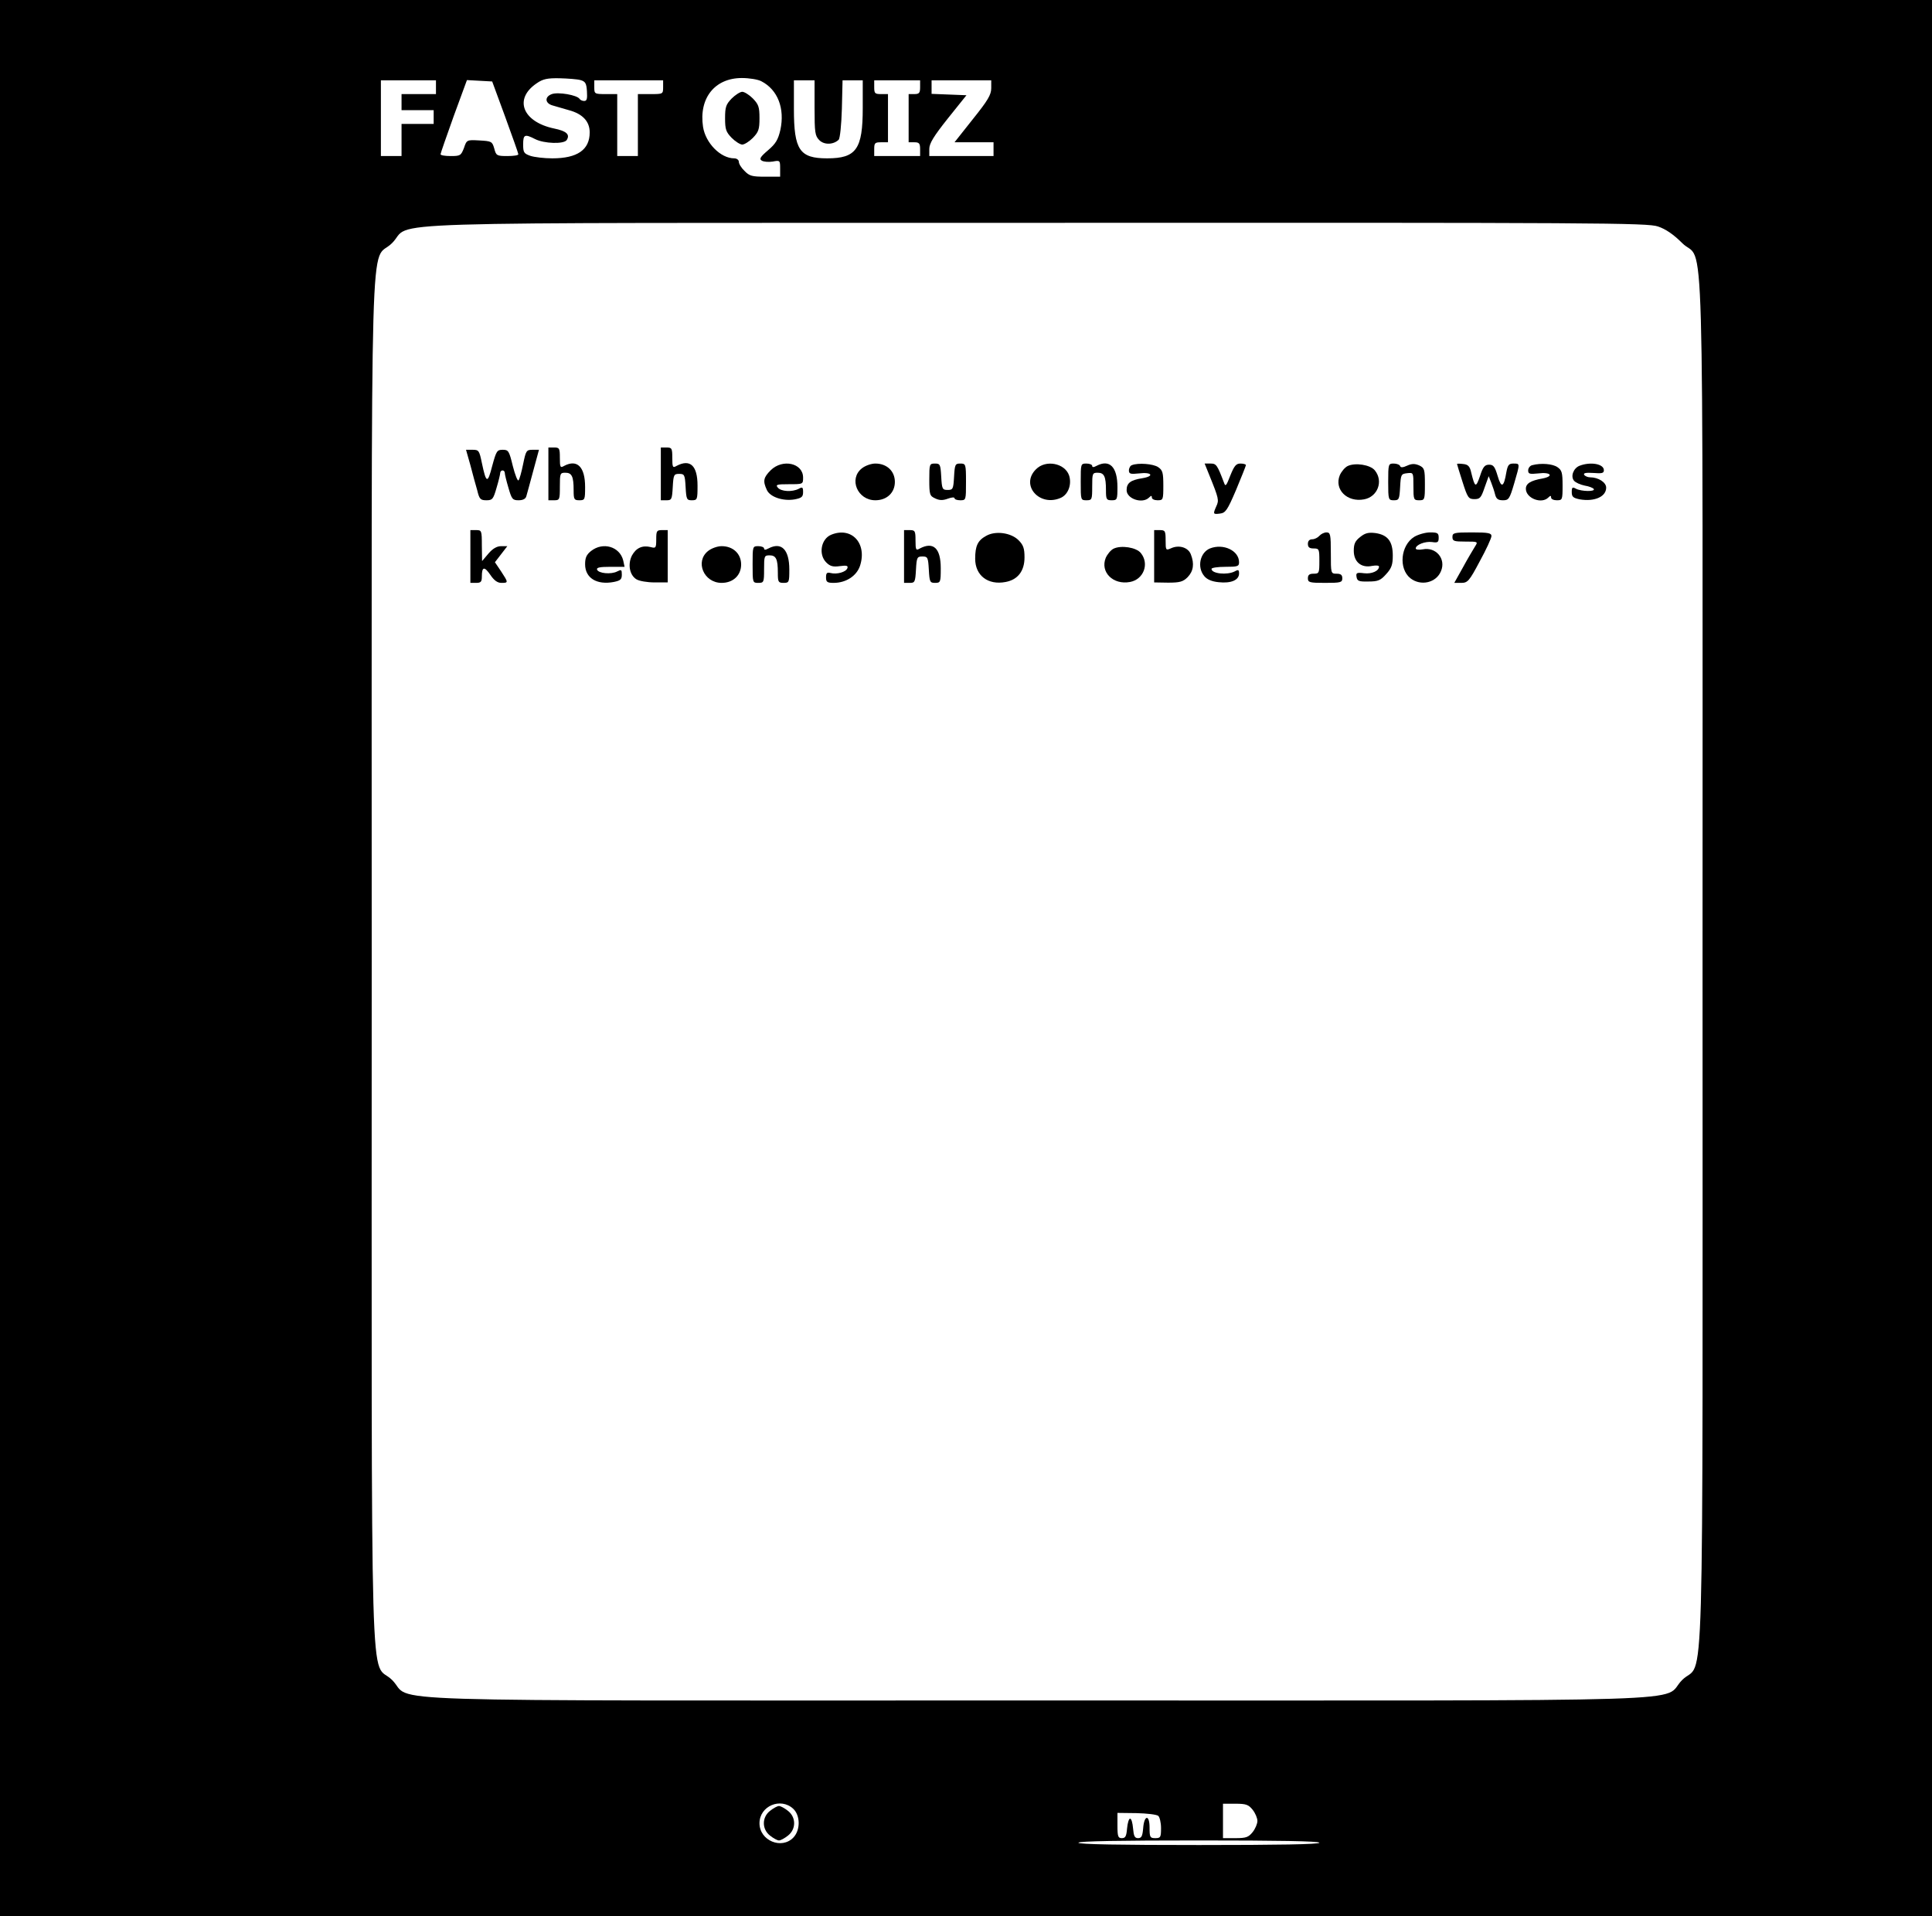 <?xml version="1.0" standalone="no"?>
<!DOCTYPE svg PUBLIC "-//W3C//DTD SVG 20010904//EN"
 "http://www.w3.org/TR/2001/REC-SVG-20010904/DTD/svg10.dtd">
<svg version="1.0" xmlns="http://www.w3.org/2000/svg"
 width="842pt" height="835pt" viewBox="0 0 842 835"
 preserveAspectRatio="xMidYMid meet">
<g transform="translate(0,835) scale(0.1,-0.1)"
fill="#000000" stroke="none">
<path d="M0 4175 l0 -4175 4210 0 4210 0 0 4175 0 4175 -4210 0 -4210 0 0
-4175z m2530 3826 c21 -6 26 -14 28 -49 2 -32 0 -42 -12 -42 -8 0 -17 4 -20 9
-11 17 -93 31 -121 21 -33 -12 -30 -41 5 -50 14 -4 45 -13 69 -20 60 -16 91
-49 91 -97 0 -76 -54 -113 -163 -113 -35 0 -78 5 -96 11 -28 10 -31 15 -31 50
0 43 7 46 52 23 39 -20 126 -23 138 -4 15 24 -1 39 -55 50 -138 29 -177 129
-76 197 27 19 47 23 100 22 36 -1 77 -4 91 -8z m788 -5 c72 -37 103 -119 83
-212 -10 -43 -20 -60 -54 -89 -34 -29 -39 -38 -27 -45 8 -5 30 -7 48 -4 31 6
32 5 32 -30 l0 -36 -65 0 c-57 0 -69 3 -90 25 -14 13 -25 31 -25 40 0 8 -9 15
-20 15 -60 0 -125 67 -136 137 -19 125 51 213 169 213 32 0 70 -6 85 -14z
m-1418 -26 l0 -30 -75 0 -75 0 0 -35 0 -35 70 0 70 0 0 -30 0 -30 -70 0 -70 0
0 -70 0 -70 -45 0 -45 0 0 165 0 165 120 0 120 0 0 -30z m302 -130 c31 -85 57
-158 57 -162 1 -5 -21 -8 -48 -8 -46 0 -49 2 -57 33 -9 31 -12 32 -65 35 -54
3 -55 3 -67 -33 -13 -33 -16 -35 -58 -35 -24 0 -44 3 -44 8 0 4 26 78 57 165
l58 158 55 -3 55 -3 57 -155z m688 130 c0 -30 -1 -30 -55 -30 l-55 0 0 -135 0
-135 -45 0 -45 0 0 135 0 135 -50 0 c-49 0 -50 1 -50 30 l0 30 150 0 150 0 0
-30z m660 -90 c0 -108 2 -122 21 -141 21 -21 61 -20 84 2 6 6 12 66 14 134 l3
125 44 0 44 0 0 -121 c0 -179 -28 -219 -155 -219 -120 0 -145 36 -145 215 l0
125 45 0 45 0 0 -120z m460 90 c0 -25 -4 -30 -25 -30 l-25 0 0 -105 0 -105 25
0 c21 0 25 -5 25 -30 l0 -30 -100 0 -100 0 0 30 c0 27 3 30 30 30 l30 0 0 105
0 105 -30 0 c-27 0 -30 3 -30 30 l0 30 100 0 100 0 0 -30z m310 -4 c0 -29 -15
-54 -80 -135 l-80 -101 85 0 85 0 0 -30 0 -30 -140 0 -140 0 0 31 c0 24 19 55
81 133 l81 101 -76 3 -76 3 0 29 0 30 130 0 130 0 0 -34z m2906 -603 c33 -11
67 -34 105 -72 99 -99 89 249 89 -3131 0 -3380 10 -3032 -89 -3131 -99 -99
207 -89 -2811 -89 -3018 0 -2712 -10 -2811 89 -99 99 -89 -249 -89 3131 0
3380 -10 3031 89 3131 97 97 -205 87 2807 88 2464 1 2664 0 2710 -16z m-3769
-6895 c31 -29 32 -92 1 -125 -51 -54 -148 -14 -148 62 0 75 92 114 147 63z
m2002 -4 c12 -15 21 -37 21 -49 0 -12 -9 -34 -21 -49 -18 -22 -28 -26 -75 -26
l-54 0 0 75 0 75 54 0 c47 0 57 -4 75 -26z m-411 -27 c6 -5 12 -29 12 -53 0
-40 -2 -44 -25 -44 -23 0 -25 4 -25 46 0 59 -24 55 -28 -4 -3 -33 -7 -42 -22
-42 -15 0 -19 9 -22 43 -2 23 -7 42 -13 42 -5 0 -11 -19 -13 -42 -3 -35 -7
-43 -23 -43 -16 0 -19 7 -19 55 l0 55 83 -1 c45 -1 88 -6 95 -12z m702 -117
c0 -7 -182 -10 -525 -10 -343 0 -525 3 -525 10 0 7 182 10 525 10 343 0 525
-3 525 -10z"/>
<path d="M3189 7921 c-25 -26 -29 -37 -29 -86 0 -49 4 -60 29 -86 16 -16 37
-29 46 -29 9 0 30 13 46 29 25 26 29 37 29 86 0 49 -4 60 -29 86 -16 16 -37
29 -46 29 -9 0 -30 -13 -46 -29z"/>
<path d="M2390 6285 l0 -115 25 0 c24 0 25 3 25 60 0 57 1 60 24 60 28 0 36
-16 36 -76 0 -40 2 -44 25 -44 24 0 25 3 25 58 0 87 -34 122 -91 92 -17 -10
-19 -7 -19 35 0 41 -2 45 -25 45 l-25 0 0 -115z"/>
<path d="M2880 6285 l0 -115 25 0 c22 0 24 4 27 58 3 53 5 57 28 57 23 0 25
-4 28 -57 3 -54 5 -58 27 -58 24 0 25 3 25 64 0 87 -32 117 -91 86 -17 -10
-19 -7 -19 35 0 41 -2 45 -25 45 l-25 0 0 -115z"/>
<path d="M2050 6323 c10 -38 23 -87 30 -110 9 -38 14 -43 40 -43 26 0 30 5 44
54 9 30 16 59 16 65 0 6 5 11 10 11 6 0 10 -5 10 -11 0 -6 7 -35 16 -65 14
-49 18 -54 44 -54 19 0 31 6 34 18 3 9 16 59 30 110 l25 92 -28 0 c-27 0 -29
-4 -41 -62 -7 -35 -16 -67 -20 -71 -4 -5 -15 23 -25 62 -16 66 -19 71 -44 71
-25 0 -28 -5 -46 -71 -20 -78 -26 -76 -45 14 -11 53 -13 57 -40 57 l-29 0 19
-67z"/>
<path d="M3359 6301 c-32 -32 -35 -47 -17 -86 14 -31 71 -50 122 -41 30 6 36
11 36 32 0 21 -3 23 -19 14 -29 -15 -77 -12 -91 5 -11 13 -5 15 49 15 61 0 61
0 61 29 0 63 -89 83 -141 32z"/>
<path d="M3756 6309 c-58 -46 -19 -139 59 -139 50 0 85 33 85 80 0 47 -35 80
-85 80 -18 0 -44 -9 -59 -21z"/>
<path d="M4050 6260 c0 -66 2 -71 26 -82 19 -9 33 -9 55 -1 16 6 29 7 29 2 0
-5 11 -9 25 -9 25 0 25 1 25 80 0 78 -1 80 -25 80 -22 0 -24 -4 -27 -57 -3
-54 -5 -58 -28 -58 -23 0 -25 4 -28 58 -3 53 -5 57 -27 57 -24 0 -25 -2 -25
-70z"/>
<path d="M4515 6305 c-70 -69 16 -166 109 -124 32 15 48 59 35 98 -19 53 -102
69 -144 26z"/>
<path d="M4710 6250 c0 -79 0 -80 25 -80 24 0 25 3 25 60 0 57 1 60 24 60 28
0 36 -16 36 -76 0 -40 2 -44 25 -44 24 0 25 3 25 58 0 87 -34 122 -91 92 -13
-7 -19 -7 -19 0 0 5 -11 10 -25 10 -25 0 -25 -1 -25 -80z"/>
<path d="M4933 6323 c-7 -2 -13 -13 -13 -23 0 -15 7 -17 44 -13 56 7 69 -12
14 -21 -51 -8 -68 -21 -68 -52 0 -38 69 -61 98 -32 9 9 12 9 12 0 0 -7 11 -12
25 -12 24 0 25 2 25 64 0 56 -3 67 -22 80 -21 15 -88 20 -115 9z"/>
<path d="M5271 6278 c41 -101 42 -108 30 -134 -15 -34 -15 -36 16 -32 24 3 32
14 70 103 23 55 42 103 43 108 0 4 -11 7 -24 7 -19 0 -27 -10 -44 -52 -17 -44
-21 -50 -27 -33 -30 79 -34 85 -59 85 l-26 0 21 -52z"/>
<path d="M5873 6319 c-12 -6 -27 -24 -34 -40 -25 -62 32 -119 106 -105 59 11
85 79 47 126 -20 25 -86 35 -119 19z"/>
<path d="M6050 6250 c0 -78 1 -80 25 -80 22 0 24 4 27 58 3 54 4 57 31 60 27
3 27 3 27 -57 0 -58 1 -61 25 -61 24 0 25 2 25 70 0 65 -2 71 -25 82 -19 8
-32 8 -52 -1 -19 -9 -29 -9 -31 -2 -2 6 -15 11 -28 11 -23 0 -24 -2 -24 -80z"/>
<path d="M6350 6328 c0 -2 11 -37 24 -78 22 -69 26 -75 52 -75 24 0 29 6 44
50 l18 50 11 -28 c6 -15 14 -39 17 -52 5 -19 13 -25 34 -25 25 0 29 5 49 73
26 89 26 87 -3 87 -20 0 -25 -6 -31 -38 -11 -66 -22 -71 -38 -16 -12 40 -18
49 -37 49 -19 0 -27 -9 -40 -50 -18 -52 -22 -50 -38 15 -6 28 -14 36 -35 38
-15 2 -27 2 -27 0z"/>
<path d="M6678 6323 c-10 -2 -18 -13 -18 -23 0 -15 6 -17 44 -13 54 7 70 -12
19 -22 -52 -9 -73 -22 -73 -45 0 -41 68 -68 98 -38 9 9 12 9 12 0 0 -7 11 -12
25 -12 24 0 25 2 25 64 0 56 -3 67 -22 80 -21 15 -72 19 -110 9z"/>
<path d="M6883 6320 c-26 -11 -39 -46 -23 -65 7 -8 27 -17 46 -21 19 -3 37
-10 40 -15 7 -12 -53 -11 -77 1 -16 9 -19 7 -19 -14 0 -21 6 -26 35 -32 63
-11 115 11 115 51 0 23 -34 45 -70 45 -10 0 -22 5 -26 11 -4 8 8 10 40 8 38
-3 46 -1 46 12 0 28 -59 38 -107 19z"/>
<path d="M2050 5925 l0 -115 25 0 c21 0 25 5 25 28 0 43 11 45 37 7 16 -24 31
-35 48 -35 31 0 31 1 -1 50 l-27 40 27 35 27 35 -27 0 c-19 0 -37 -11 -55 -32
l-28 -33 -1 68 c0 65 -1 67 -25 67 l-25 0 0 -115z"/>
<path d="M2860 6000 c0 -38 -2 -40 -24 -34 -37 9 -64 -4 -82 -37 -19 -38 -10
-85 19 -103 12 -8 48 -14 80 -14 l57 0 0 114 0 114 -25 0 c-23 0 -25 -4 -25
-40z"/>
<path d="M3940 5925 l0 -115 25 0 c22 0 24 4 27 58 3 53 5 57 28 57 23 0 25
-4 28 -57 3 -54 5 -58 27 -58 24 0 25 3 25 64 0 87 -32 117 -91 86 -17 -10
-19 -7 -19 35 0 41 -2 45 -25 45 l-25 0 0 -115z"/>
<path d="M5030 5926 l0 -114 61 -1 c51 0 65 4 85 24 25 26 30 58 14 99 -11 30
-51 43 -86 27 -23 -10 -24 -10 -24 34 0 41 -2 45 -25 45 l-25 0 0 -114z"/>
<path d="M3623 6020 c-45 -18 -57 -86 -22 -121 17 -17 30 -20 59 -16 30 4 37
2 33 -9 -6 -17 -46 -28 -73 -21 -16 4 -20 0 -20 -19 0 -20 5 -24 33 -24 54 0
100 30 115 74 32 98 -36 172 -125 136z"/>
<path d="M4298 6015 c-37 -20 -48 -44 -48 -100 0 -73 56 -116 133 -101 53 10
82 48 82 107 0 39 -5 54 -26 75 -33 33 -101 42 -141 19z"/>
<path d="M5750 6015 c-7 -8 -21 -15 -31 -15 -12 0 -19 -7 -19 -20 0 -15 7 -20
25 -20 24 0 25 -3 25 -55 0 -52 -1 -55 -25 -55 -18 0 -25 -5 -25 -20 0 -18 7
-20 75 -20 68 0 75 2 75 20 0 15 -7 20 -25 20 -25 0 -25 1 -25 90 0 81 -2 90
-19 90 -10 0 -24 -7 -31 -15z"/>
<path d="M5928 6010 c-22 -17 -28 -30 -28 -60 0 -49 33 -76 80 -66 17 3 30 2
30 -3 0 -19 -32 -33 -65 -29 -32 4 -36 2 -33 -16 3 -18 10 -21 52 -20 42 0 53
5 77 32 24 26 29 42 29 81 0 62 -22 90 -75 98 -31 4 -46 0 -67 -17z"/>
<path d="M6164 6011 c-60 -37 -70 -139 -17 -181 45 -35 112 -20 133 31 23 54
-22 107 -80 95 -17 -3 -30 -1 -30 4 0 16 41 32 71 28 25 -4 29 -1 29 19 0 20
-5 23 -37 23 -21 0 -52 -9 -69 -19z"/>
<path d="M6330 6010 c0 -18 7 -20 56 -20 56 0 56 0 42 -22 -8 -13 -32 -53 -52
-90 l-38 -68 30 0 c28 0 35 7 81 94 28 51 51 101 51 110 0 13 -13 16 -85 16
-78 0 -85 -2 -85 -20z"/>
<path d="M2576 5949 c-20 -16 -26 -29 -26 -58 0 -60 51 -91 125 -77 29 6 35
11 35 32 0 22 -2 23 -20 14 -26 -14 -82 -9 -88 8 -3 9 13 12 58 12 l62 0 -6
28 c-15 60 -88 82 -140 41z"/>
<path d="M3086 5949 c-58 -46 -19 -139 59 -139 50 0 85 33 85 80 0 47 -35 80
-85 80 -18 0 -44 -9 -59 -21z"/>
<path d="M3280 5890 c0 -79 0 -80 25 -80 24 0 25 3 25 60 0 57 1 60 24 60 28
0 36 -16 36 -76 0 -40 2 -44 25 -44 24 0 25 3 25 58 0 87 -34 122 -91 92 -13
-7 -19 -7 -19 0 0 5 -11 10 -25 10 -25 0 -25 -1 -25 -80z"/>
<path d="M4853 5959 c-12 -6 -27 -24 -34 -40 -25 -62 32 -119 106 -105 59 11
85 79 47 126 -20 25 -86 35 -119 19z"/>
<path d="M5273 5960 c-43 -18 -57 -81 -25 -120 12 -15 33 -24 63 -27 54 -6 89
9 89 38 0 16 -3 18 -19 9 -33 -17 -101 -10 -101 11 0 5 27 9 60 9 54 0 60 2
60 20 0 51 -69 83 -127 60z"/>
<path d="M3356 459 c-36 -28 -36 -80 0 -108 15 -12 32 -21 39 -21 7 0 24 9 39
21 36 28 36 80 0 108 -15 12 -32 21 -39 21 -7 0 -24 -9 -39 -21z"/>
</g>
</svg>
